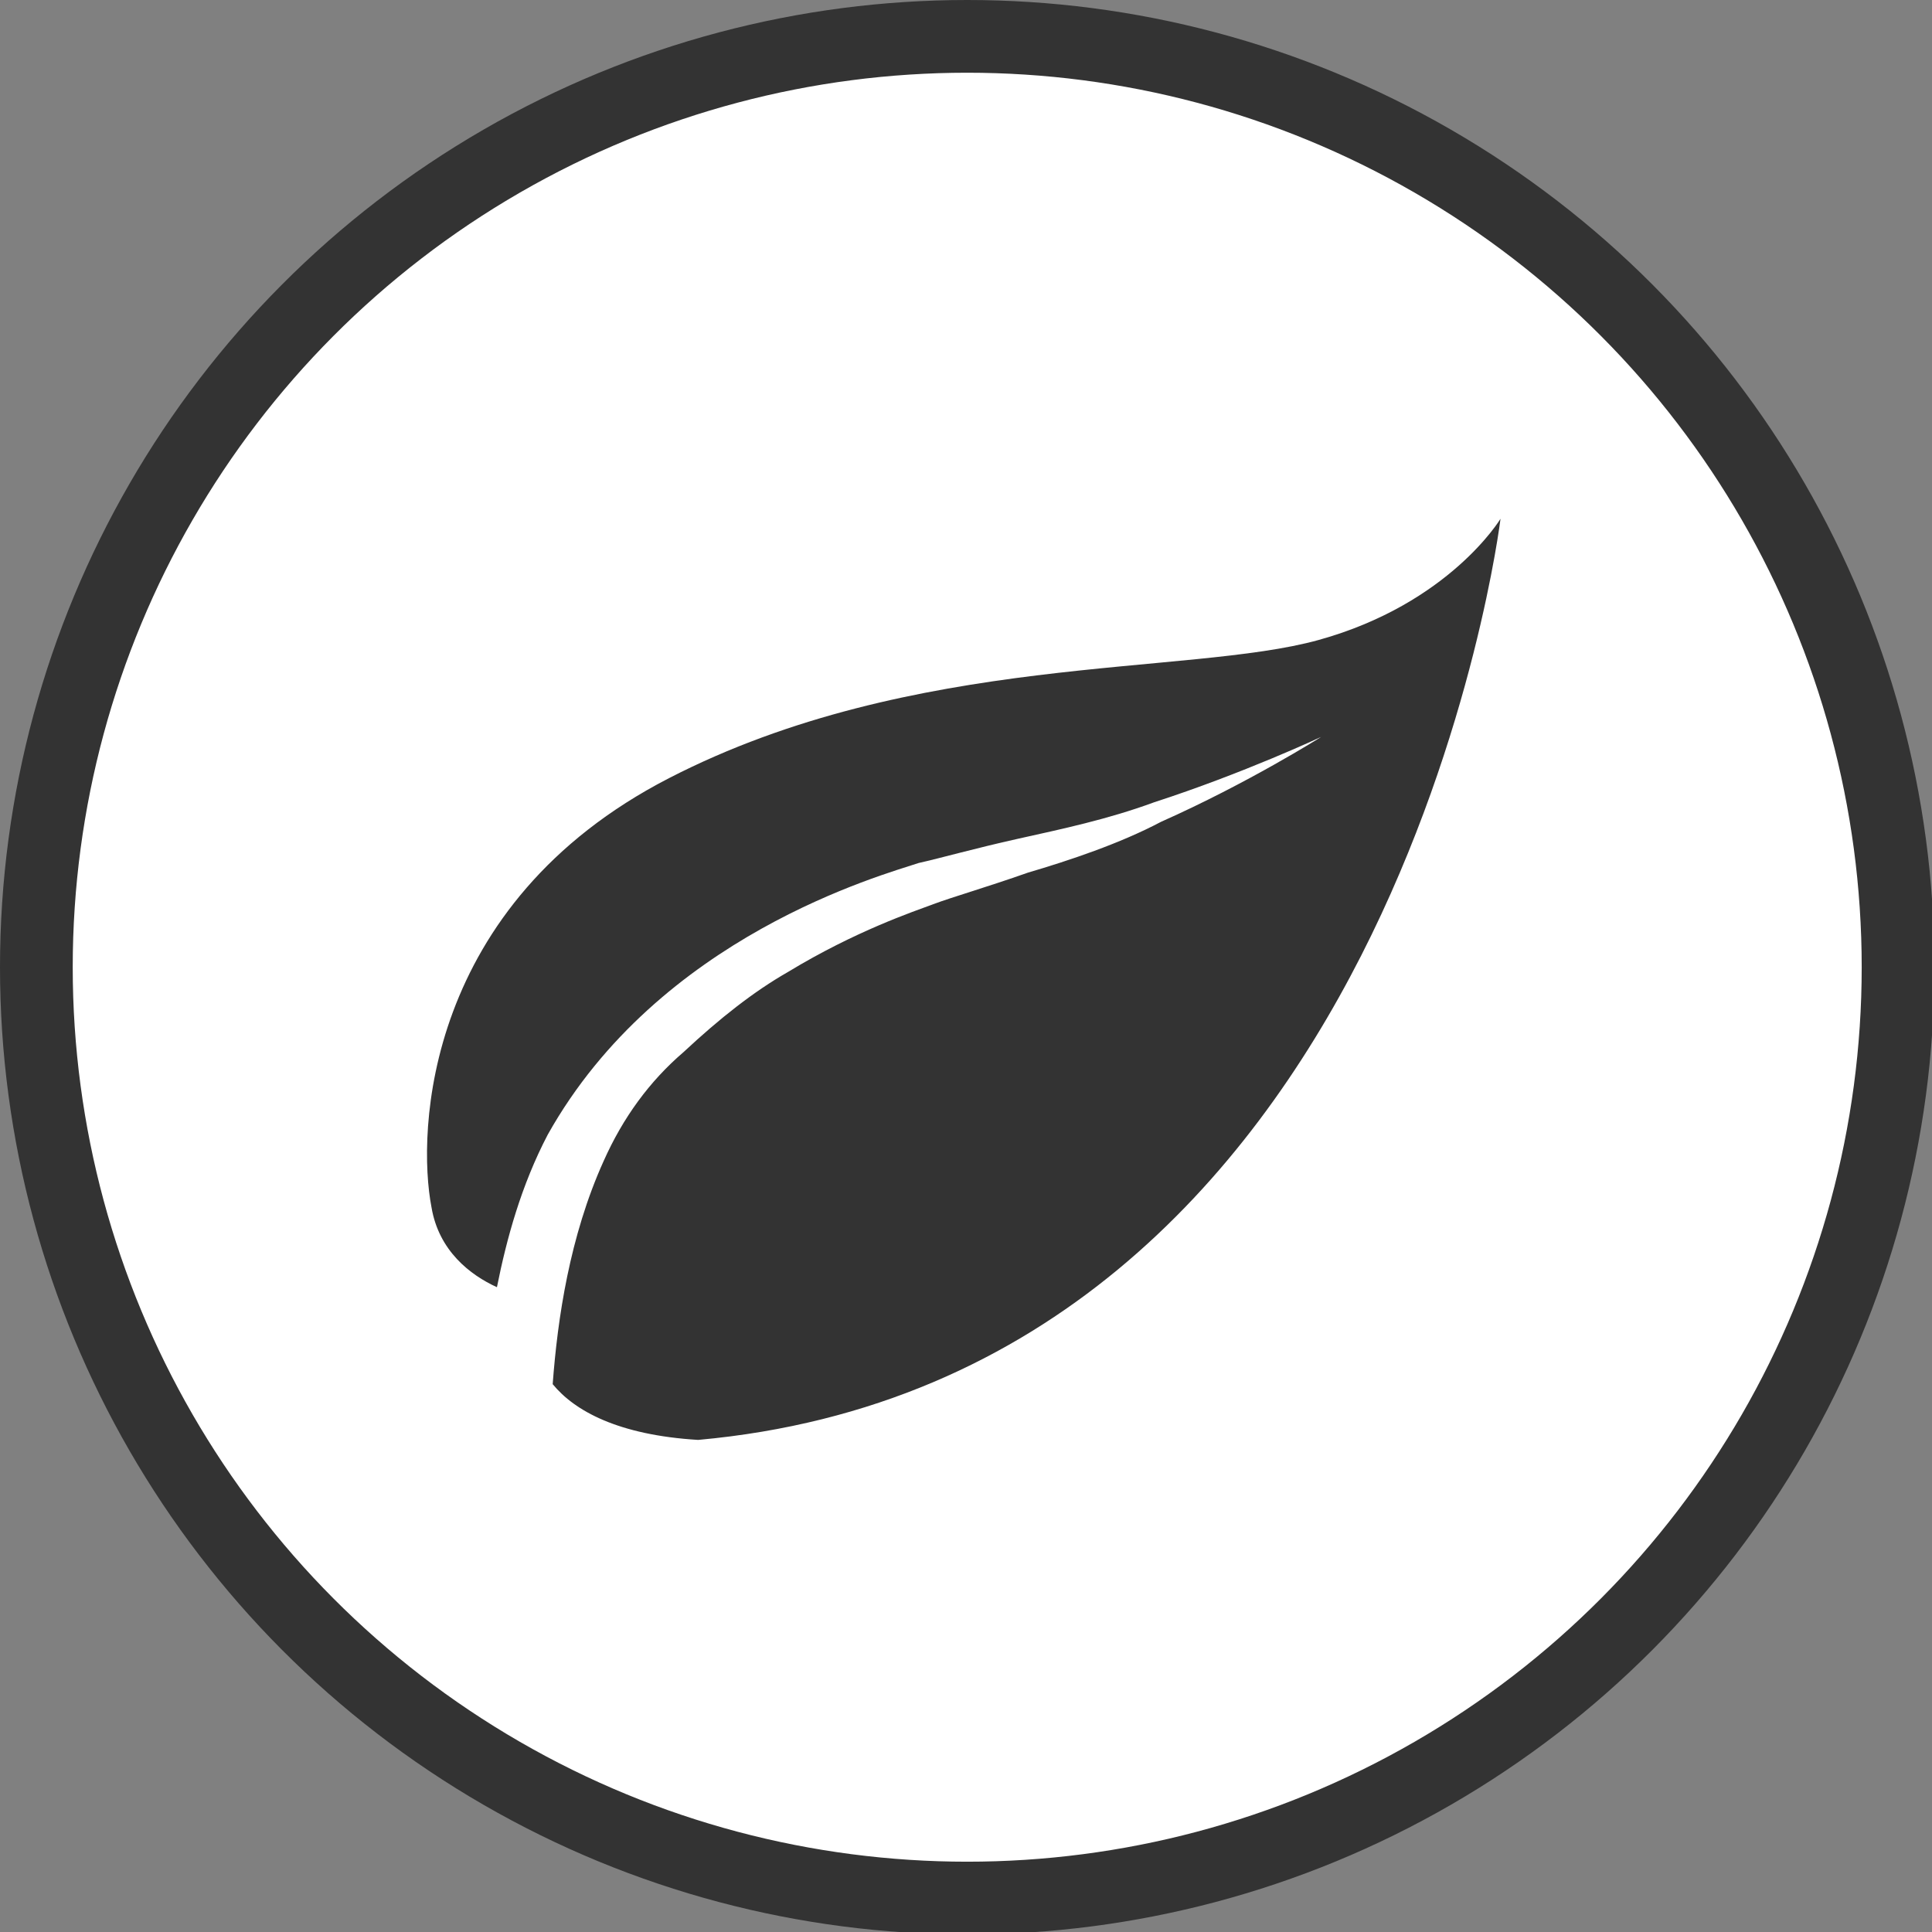<?xml version="1.0" encoding="utf-8"?>
<!-- Generator: Adobe Illustrator 18.0.0, SVG Export Plug-In . SVG Version: 6.00 Build 0)  -->
<!DOCTYPE svg PUBLIC "-//W3C//DTD SVG 1.1//EN" "http://www.w3.org/Graphics/SVG/1.1/DTD/svg11.dtd">
<svg version="1.1" id="Layer_1" xmlns="http://www.w3.org/2000/svg" xmlns:xlink="http://www.w3.org/1999/xlink" x="0px" y="0px"
	 width="79.7px" height="79.7px" viewBox="0 0 79.7 79.7" enable-background="new 0 0 79.7 79.7" xml:space="preserve">
<rect x="0" y="0" width="79.7" height="79.7" fill="#808080" stroke="none"/>
<circle fill="#FFFFFF" cx="39.9" cy="39.9" r="38.4"/>
<circle fill="none" stroke="#333333" stroke-width="3" stroke-miterlimit="10" cx="39.9" cy="39.9" r="38.4"/>
<g>
	<path fill="#333333" d="M28.8,59.4c-3.3-0.2-5.1-1.2-6-2.3c0.2-2.7,0.7-6.1,2.1-9.2c0.8-1.8,1.9-3.3,3.3-4.5
		c1.5-1.4,2.9-2.5,4.3-3.3c2.8-1.7,5.2-2.5,6-2.8s2.2-0.7,3.9-1.3c1.7-0.5,3.8-1.2,5.5-2.1c3.6-1.6,6.6-3.5,6.6-3.5
		s-3.2,1.5-6.9,2.7c-1.9,0.7-3.8,1.1-5.6,1.5s-3.2,0.8-4.1,1c-1.5,0.5-10.7,3-15.3,11.2c-1.1,2.1-1.7,4.3-2.1,6.3
		c-1.1-0.5-2.4-1.5-2.7-3.3c-0.6-3.1-0.3-12.5,9.8-17.7s21.4-4.2,26.8-5.7s7.5-5,7.5-5S57.6,56.8,28.8,59.4z"/>
</g>
</svg>
